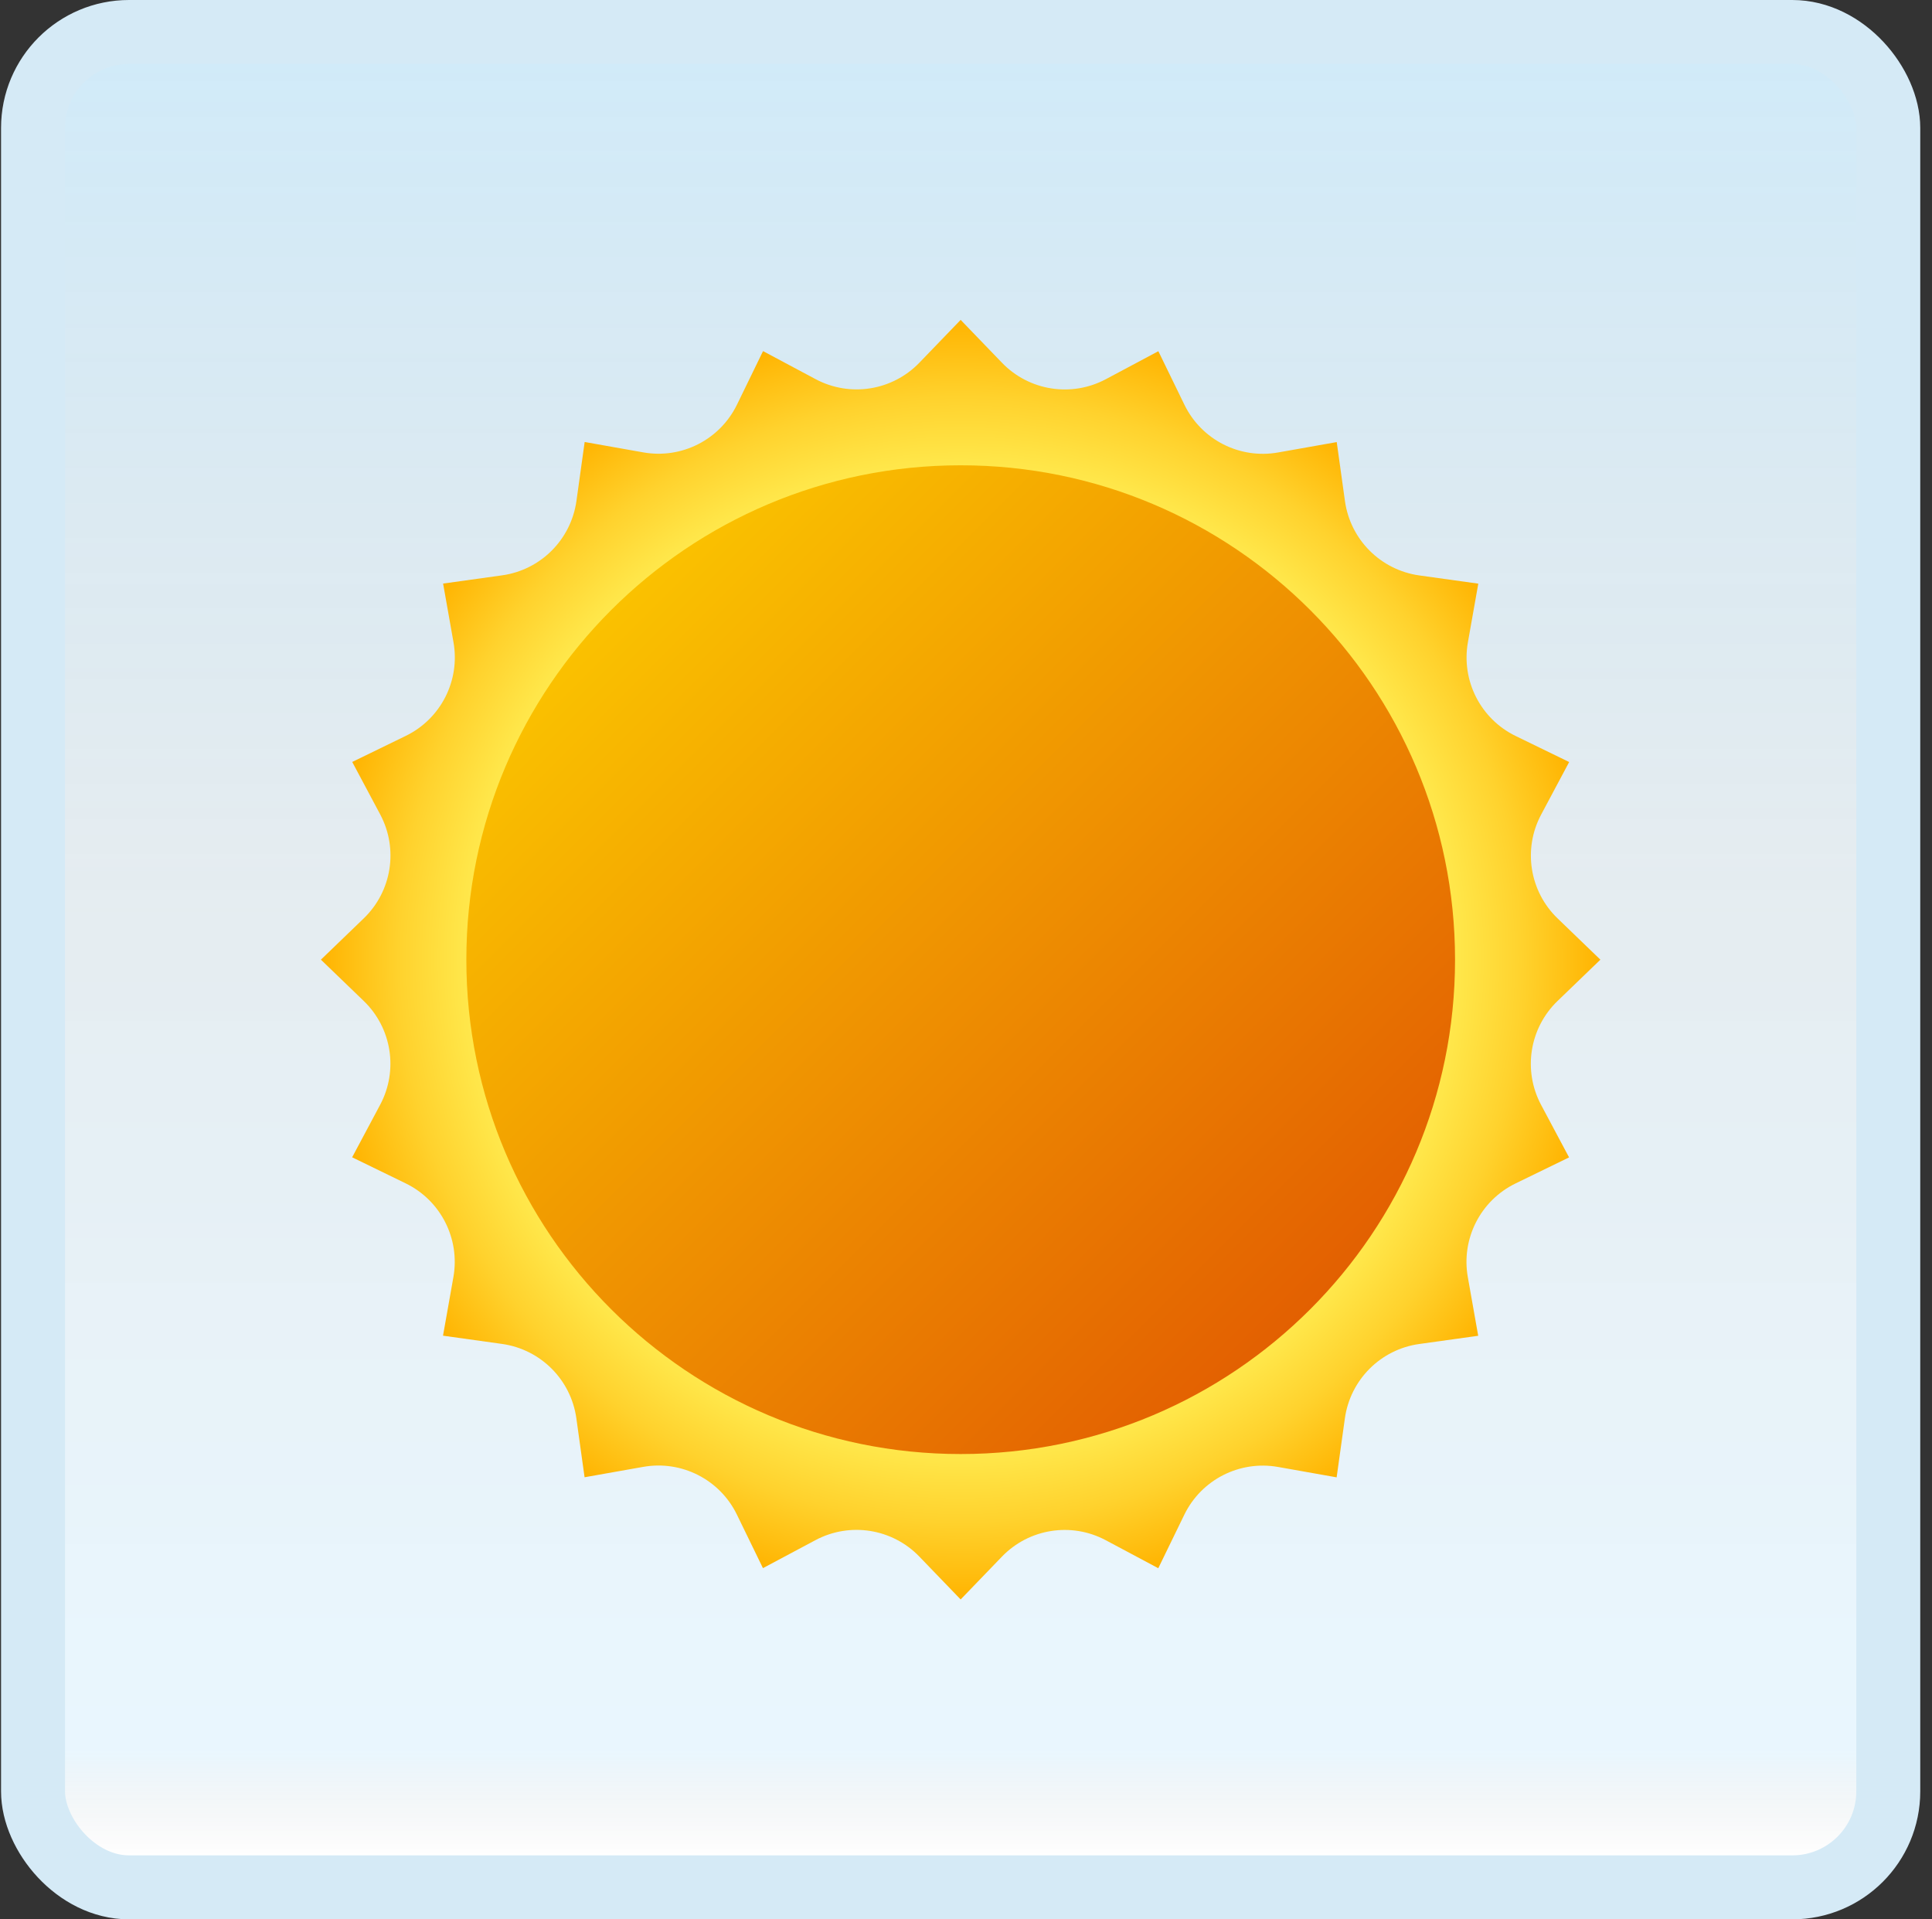 <svg width="151" height="150" viewBox="0 0 151 150" fill="none" xmlns="http://www.w3.org/2000/svg">
<rect x="0" y="0" width="151" height="150" fill="#333333" stroke="none"/>
<g id="sun">
<rect x="2.582" y="2.5" width="145" height="145" rx="7.5" fill="white"/>
<rect x="2.582" y="2.5" width="145" height="145" rx="7.5" fill="url(#paint0_linear_14_11488)" fill-opacity="0.2"/>
<g id="Group">
<path id="Vector" d="M75.082 25L78.312 28.35C80.425 30.543 83.739 31.068 86.427 29.636L90.534 27.448L92.571 31.632C93.903 34.37 96.893 35.895 99.893 35.361L104.475 34.55L105.118 39.159C105.539 42.177 107.912 44.548 110.93 44.971L115.539 45.614L114.727 50.196C114.196 53.196 115.718 56.184 118.457 57.518L122.641 59.554L120.452 63.661C119.018 66.35 119.543 69.664 121.739 71.777L125.082 75L121.732 78.23C119.539 80.343 119.014 83.657 120.446 86.346L122.634 90.452L118.45 92.489C115.712 93.82 114.187 96.811 114.721 99.811L115.532 104.393L110.923 105.036C107.905 105.457 105.534 107.83 105.112 110.848L104.468 115.457L99.887 114.645C96.887 114.114 93.898 115.636 92.564 118.375L90.528 122.559L86.421 120.37C83.732 118.936 80.418 119.461 78.305 121.657L75.082 125L71.853 121.65C69.739 119.457 66.425 118.932 63.737 120.364L59.63 122.552L57.593 118.368C56.262 115.63 53.271 114.105 50.271 114.639L45.689 115.45L45.046 110.841C44.625 107.823 42.252 105.452 39.234 105.03L34.625 104.386L35.437 99.805C35.968 96.805 34.446 93.816 31.707 92.482L27.523 90.445L29.712 86.339C31.146 83.65 30.621 80.336 28.425 78.223L25.082 75L28.432 71.77C30.625 69.657 31.15 66.343 29.718 63.654L27.53 59.548L31.714 57.511C34.453 56.179 35.977 53.189 35.443 50.189L34.632 45.607L39.241 44.964C42.259 44.543 44.63 42.17 45.053 39.152L45.696 34.543L50.278 35.355C53.278 35.886 56.266 34.364 57.6 31.625L59.637 27.441L63.743 29.63C66.432 31.064 69.746 30.539 71.859 28.343L75.082 25Z" fill="url(#paint1_radial_14_11488)"/>
<path id="Vector_2" d="M75.086 36.364C53.747 36.364 36.449 53.661 36.449 75C36.449 96.339 53.747 113.636 75.086 113.636C96.424 113.636 113.722 96.339 113.722 75C113.722 53.661 96.424 36.364 75.086 36.364Z" fill="url(#paint2_linear_14_11488)"/>
</g>
<rect x="2.582" y="2.5" width="145" height="145" rx="7.5" stroke="#D5EAF6" stroke-width="5"/>
</g>
<defs>
<linearGradient id="paint0_linear_14_11488" x1="75.082" y1="5" x2="75.082" y2="145" gradientUnits="userSpaceOnUse">
<stop stop-color="#199AE0"/>
<stop offset="0.472" stop-color="#0D5176" stop-opacity="0.528"/>
<stop offset="0.941" stop-color="#12A6F7" stop-opacity="0.465"/>
<stop offset="1" stop-opacity="0"/>
</linearGradient>
<radialGradient id="paint1_radial_14_11488" cx="0" cy="0" r="1" gradientUnits="userSpaceOnUse" gradientTransform="translate(75.082 75) scale(50)">
<stop offset="0.724" stop-color="#FFED54"/>
<stop offset="0.779" stop-color="#FFE649"/>
<stop offset="0.877" stop-color="#FFD22D"/>
<stop offset="1" stop-color="#FFB300"/>
</radialGradient>
<linearGradient id="paint2_linear_14_11488" x1="38.931" y1="38.846" x2="102.349" y2="102.264" gradientUnits="userSpaceOnUse">
<stop stop-color="#FED100"/>
<stop offset="1" stop-color="#E36001"/>
</linearGradient>
</defs>
</svg>
